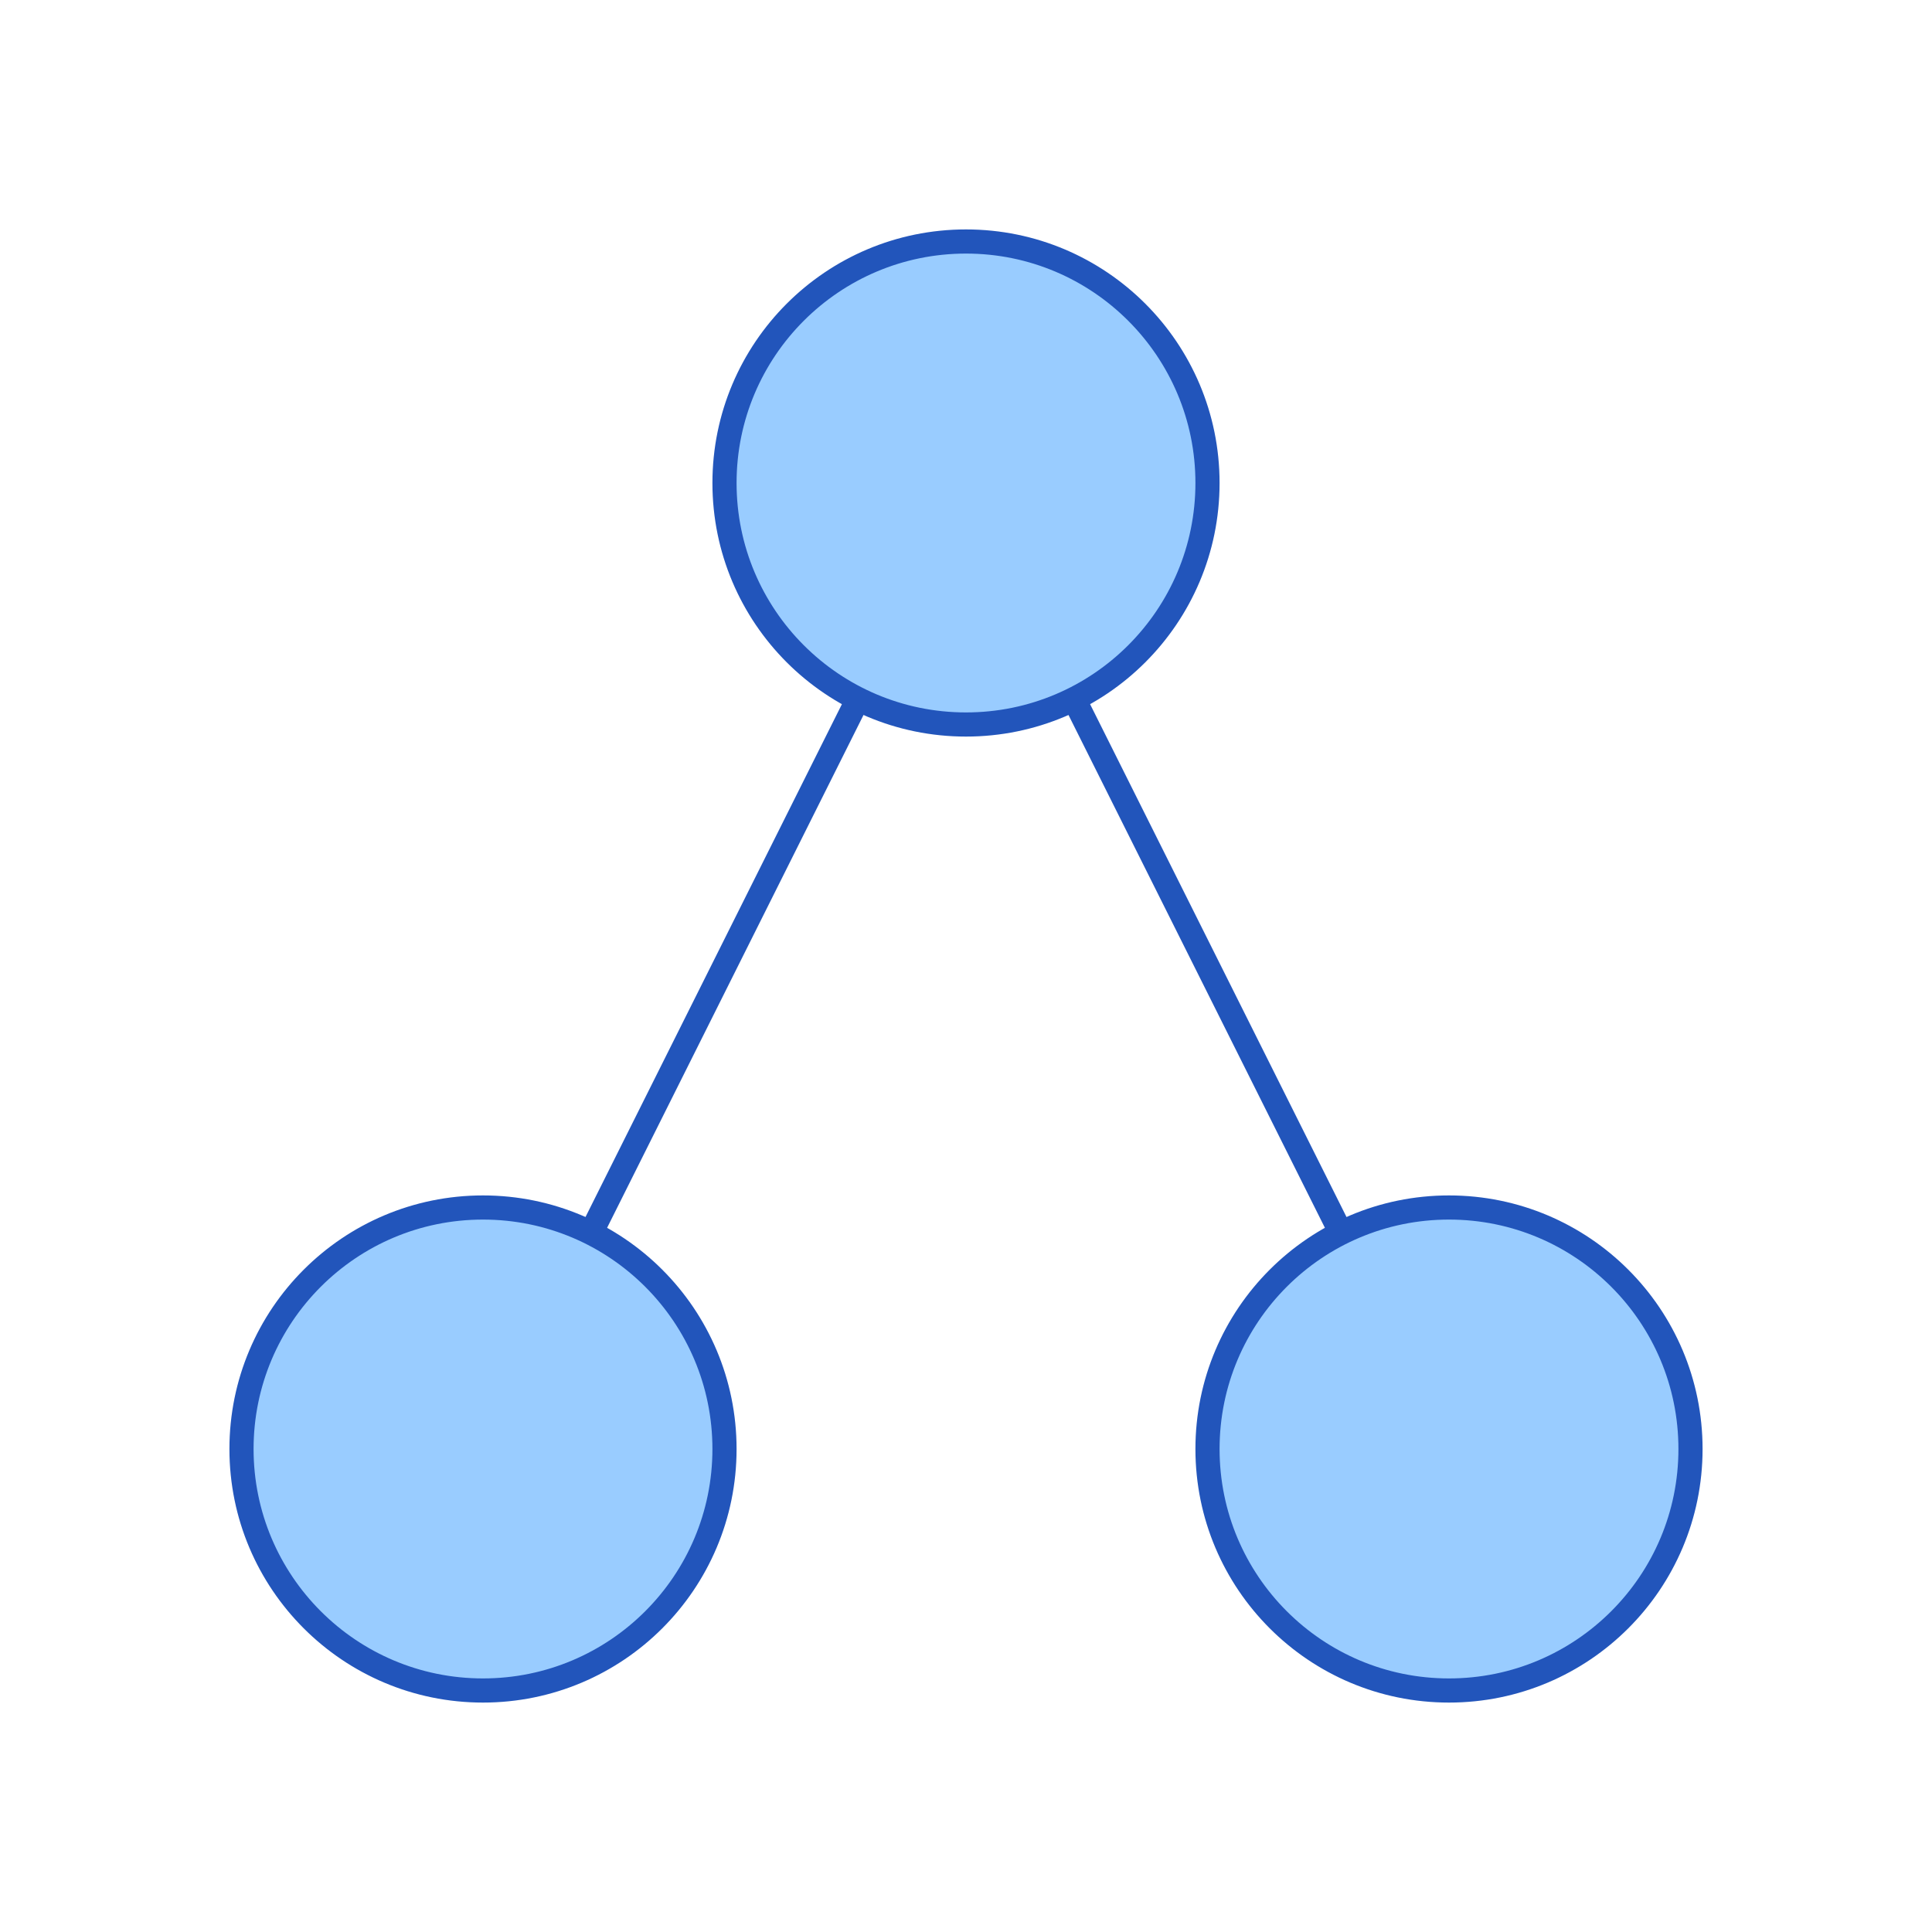 <svg viewBox="0 0 320 320" xmlns="http://www.w3.org/2000/svg" xmlns:xlink="http://www.w3.org/1999/xlink">
  <!-- canvas background -->
  <rect x="0" y="0" width="100%" height="100%" fill="#fff" />
  <!-- connecting lines -->
  <g stroke="#25b">
    <polyline points="80,240 160,80 240,240" fill="none" stroke-width="4" />
    <!-- circles -->
    <g fill="#9cf" stroke-width="4">
      <!-- top -->
      <circle cx="160" cy="80" r="40" />
      <!-- left -->
      <circle cx="80" cy="240" r="40" />
      <!-- right -->
      <circle cx="240" cy="240" r="40" />
    </g>
  </g>
</svg>
